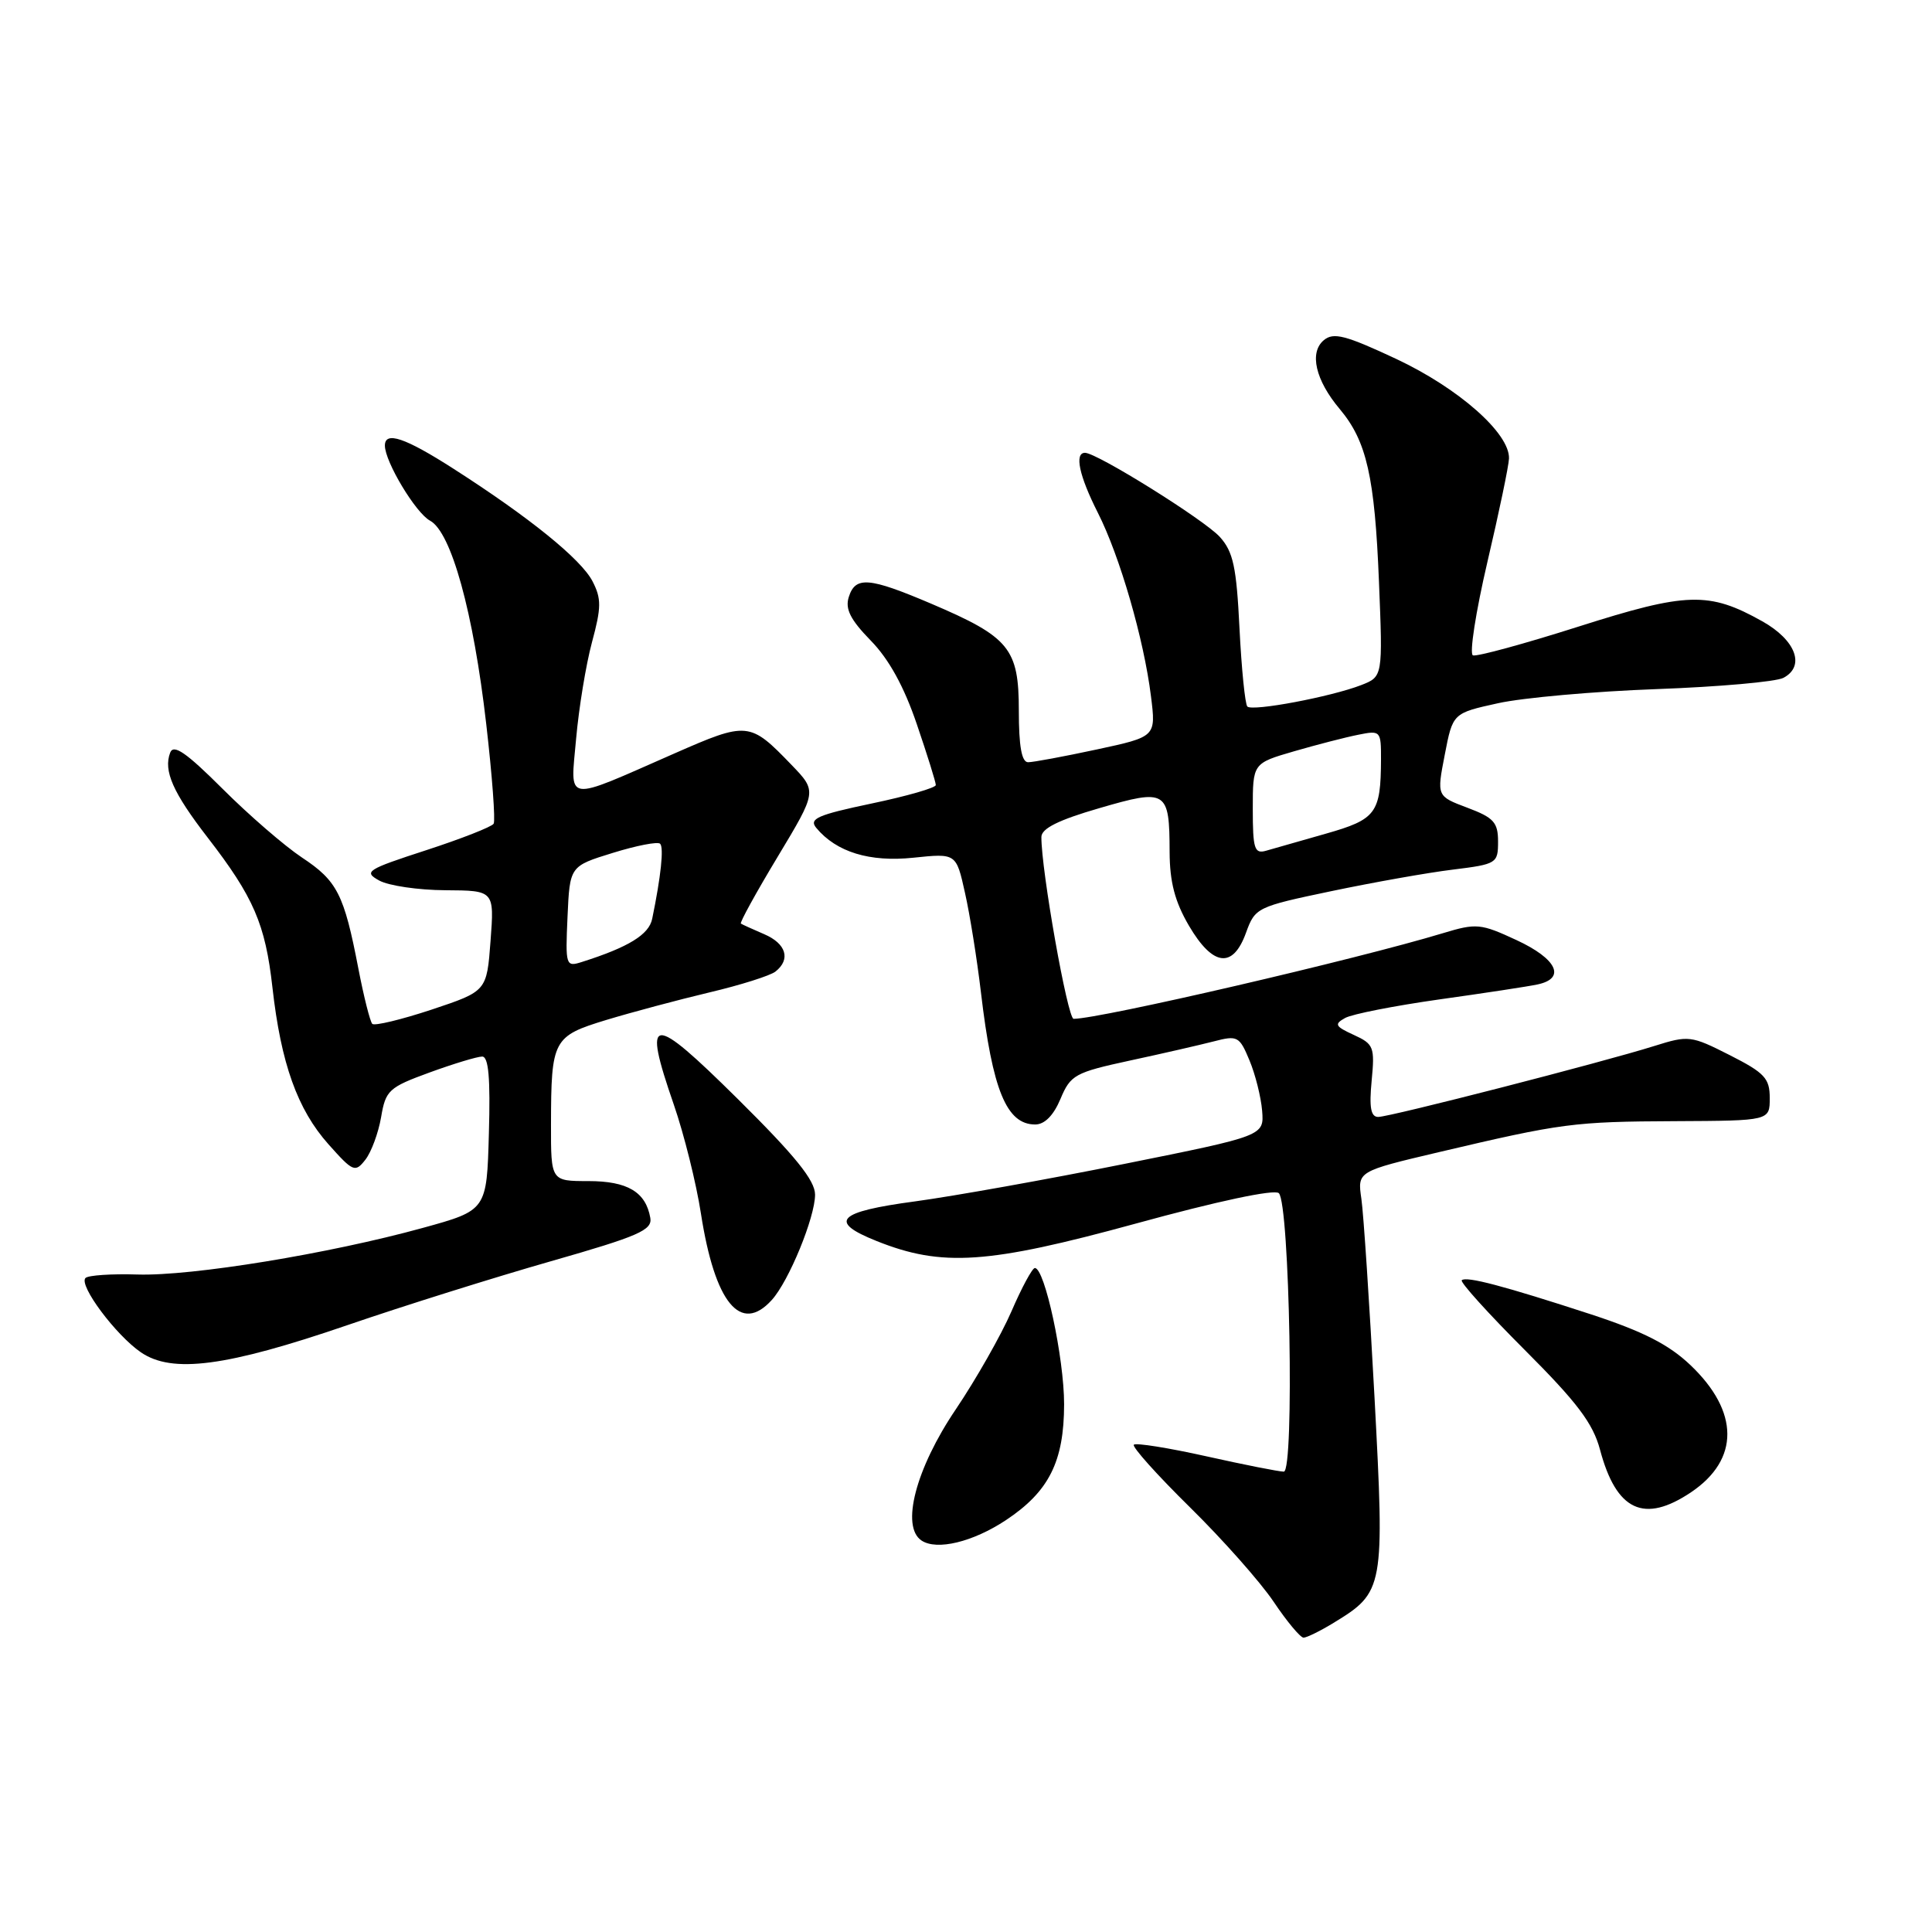 <?xml version="1.0" encoding="UTF-8" standalone="no"?>
<!DOCTYPE svg PUBLIC "-//W3C//DTD SVG 1.1//EN" "http://www.w3.org/Graphics/SVG/1.1/DTD/svg11.dtd" >
<svg xmlns="http://www.w3.org/2000/svg" xmlns:xlink="http://www.w3.org/1999/xlink" version="1.1" viewBox="0 0 256 256">
 <g >
 <path fill="currentColor"
d=" M 176.70 215.04 C 183.40 210.96 183.48 210.50 182.13 185.16 C 181.46 172.70 180.68 160.86 180.39 158.85 C 179.86 155.21 179.86 155.21 190.68 152.66 C 206.95 148.83 208.49 148.62 222.00 148.56 C 234.50 148.50 234.50 148.50 234.50 145.50 C 234.50 142.88 233.83 142.16 229.20 139.81 C 224.07 137.21 223.75 137.17 219.20 138.60 C 212.30 140.77 184.16 148.00 182.62 148.00 C 181.64 148.00 181.41 146.75 181.75 143.21 C 182.18 138.73 182.03 138.34 179.38 137.13 C 176.91 136.00 176.76 135.71 178.23 134.89 C 179.16 134.37 184.78 133.27 190.71 132.43 C 196.64 131.60 202.51 130.71 203.75 130.44 C 207.53 129.63 206.30 127.05 200.95 124.57 C 196.19 122.36 195.63 122.31 191.20 123.65 C 179.75 127.12 145.78 135.00 142.26 135.00 C 141.46 135.00 137.96 115.27 137.99 110.90 C 138.00 109.78 140.26 108.65 145.65 107.09 C 154.60 104.48 154.96 104.71 154.98 112.91 C 155.00 116.89 155.68 119.48 157.54 122.66 C 160.71 128.06 163.37 128.39 165.10 123.60 C 166.31 120.26 166.54 120.15 176.42 118.08 C 181.96 116.92 189.20 115.63 192.50 115.23 C 198.32 114.51 198.50 114.40 198.50 111.52 C 198.50 108.97 197.93 108.34 194.44 107.03 C 190.37 105.50 190.37 105.50 191.44 100.00 C 192.50 94.50 192.50 94.50 198.50 93.18 C 201.80 92.45 211.25 91.61 219.50 91.31 C 227.75 91.01 235.31 90.34 236.31 89.82 C 239.25 88.27 237.95 84.81 233.52 82.33 C 226.44 78.36 223.54 78.45 209.15 83.03 C 201.96 85.32 195.67 87.03 195.17 86.84 C 194.68 86.66 195.54 81.10 197.08 74.50 C 198.63 67.90 199.92 61.71 199.95 60.75 C 200.05 57.42 193.30 51.46 185.03 47.57 C 178.30 44.42 176.70 44.00 175.42 45.07 C 173.45 46.70 174.30 50.38 177.53 54.21 C 181.09 58.45 182.16 63.16 182.72 77.08 C 183.23 89.66 183.23 89.66 180.36 90.78 C 176.36 92.33 165.96 94.29 165.28 93.62 C 164.98 93.31 164.51 88.66 164.24 83.28 C 163.84 75.12 163.41 73.11 161.63 71.14 C 159.58 68.88 145.35 60.00 143.77 60.00 C 142.34 60.00 142.99 63.04 145.47 67.94 C 148.38 73.68 151.57 84.69 152.51 92.26 C 153.18 97.62 153.18 97.62 145.32 99.31 C 140.99 100.24 136.90 101.00 136.23 101.00 C 135.38 101.00 135.00 98.90 135.00 94.17 C 135.00 85.93 133.77 84.42 123.41 80.00 C 115.14 76.48 113.35 76.33 112.47 79.10 C 111.96 80.69 112.68 82.11 115.38 84.88 C 117.79 87.34 119.79 90.98 121.48 95.95 C 122.87 100.02 124.00 103.65 124.00 104.02 C 124.00 104.39 120.17 105.49 115.49 106.47 C 108.30 107.98 107.16 108.49 108.16 109.70 C 110.83 112.91 115.23 114.26 121.04 113.65 C 126.70 113.06 126.70 113.06 127.86 118.28 C 128.51 121.15 129.46 127.10 129.98 131.50 C 131.51 144.47 133.37 149.00 137.17 149.00 C 138.42 149.00 139.60 147.80 140.52 145.61 C 141.85 142.43 142.43 142.11 149.72 140.53 C 154.00 139.61 159.00 138.46 160.83 137.99 C 163.97 137.17 164.23 137.30 165.56 140.50 C 166.34 142.36 167.09 145.37 167.24 147.19 C 167.50 150.50 167.50 150.50 149.00 154.22 C 138.82 156.27 126.34 158.50 121.25 159.19 C 110.94 160.57 109.69 161.86 116.15 164.44 C 124.82 167.91 130.88 167.50 150.50 162.13 C 161.31 159.16 168.88 157.55 169.45 158.10 C 170.89 159.47 171.53 195.00 170.11 195.00 C 169.49 195.00 164.87 194.09 159.86 192.97 C 154.84 191.85 150.51 191.16 150.24 191.43 C 149.97 191.70 153.31 195.43 157.66 199.71 C 162.02 204.00 167.02 209.64 168.77 212.25 C 170.52 214.86 172.31 217.00 172.73 217.00 C 173.15 216.99 174.94 216.12 176.70 215.04 Z  M 133.27 201.44 C 138.99 197.65 140.99 193.67 141.00 186.07 C 141.00 179.94 138.43 167.98 137.12 168.02 C 136.78 168.03 135.38 170.61 134.02 173.77 C 132.65 176.92 129.33 182.76 126.65 186.74 C 121.34 194.59 119.33 202.29 122.11 204.13 C 124.14 205.48 128.91 204.32 133.27 201.44 Z  M 224.09 197.72 C 230.51 193.39 230.48 187.05 223.99 180.88 C 221.13 178.16 217.74 176.43 210.82 174.16 C 199.26 170.39 194.27 169.07 193.69 169.64 C 193.45 169.89 197.20 174.04 202.04 178.88 C 208.99 185.83 211.08 188.60 212.01 192.09 C 214.17 200.21 217.85 201.92 224.09 197.72 Z  M 46.00 175.60 C 53.42 173.05 65.58 169.24 73.00 167.12 C 84.62 163.80 86.45 163.00 86.17 161.38 C 85.57 157.94 83.15 156.50 77.96 156.50 C 73.00 156.50 73.00 156.50 73.01 149.00 C 73.03 137.74 73.27 137.30 80.37 135.14 C 83.74 134.12 89.88 132.48 94.00 131.50 C 98.12 130.53 102.06 129.28 102.75 128.74 C 104.81 127.12 104.18 125.03 101.25 123.78 C 99.74 123.13 98.35 122.50 98.17 122.38 C 97.99 122.27 100.18 118.28 103.05 113.52 C 108.26 104.86 108.26 104.86 104.88 101.35 C 99.35 95.61 99.05 95.58 89.31 99.86 C 74.57 106.33 75.58 106.48 76.34 97.87 C 76.70 93.82 77.64 88.07 78.44 85.10 C 79.69 80.48 79.70 79.32 78.51 77.02 C 77.00 74.10 70.16 68.56 60.09 62.11 C 53.68 58.00 51.00 57.09 51.00 59.04 C 51.00 61.18 55.08 67.97 56.98 68.99 C 59.79 70.49 62.73 81.12 64.43 95.95 C 65.22 102.80 65.66 108.74 65.41 109.15 C 65.15 109.56 61.13 111.14 56.46 112.66 C 48.58 115.22 48.14 115.51 50.24 116.67 C 51.48 117.36 55.42 117.94 59.00 117.96 C 65.50 118.00 65.50 118.00 65.00 124.67 C 64.50 131.34 64.50 131.34 57.19 133.78 C 53.17 135.11 49.63 135.96 49.33 135.67 C 49.04 135.37 48.20 132.06 47.48 128.31 C 45.59 118.49 44.69 116.72 40.00 113.62 C 37.70 112.09 32.96 107.99 29.48 104.51 C 24.67 99.71 23.00 98.56 22.55 99.73 C 21.63 102.13 22.91 105.02 27.53 111.00 C 33.61 118.87 35.16 122.45 36.10 130.85 C 37.23 140.91 39.41 147.01 43.53 151.63 C 46.79 155.29 47.06 155.40 48.42 153.66 C 49.21 152.64 50.14 150.11 50.50 148.02 C 51.10 144.47 51.52 144.08 56.92 142.11 C 60.10 140.95 63.24 140.00 63.89 140.00 C 64.74 140.00 64.99 142.85 64.78 150.18 C 64.50 160.37 64.50 160.37 56.00 162.71 C 43.59 166.13 25.43 169.10 18.24 168.88 C 14.80 168.77 11.69 168.98 11.33 169.34 C 10.39 170.28 15.34 176.91 18.67 179.19 C 22.82 182.03 29.98 181.09 46.00 175.60 Z  M 102.27 172.25 C 104.53 169.76 108.00 161.30 108.00 158.30 C 108.00 156.41 105.39 153.18 97.77 145.63 C 86.21 134.19 85.11 134.29 89.28 146.36 C 90.64 150.29 92.26 156.79 92.88 160.82 C 94.72 172.65 98.14 176.82 102.27 172.25 Z  M 166.00 107.19 C 166.00 101.14 166.00 101.14 171.47 99.55 C 174.47 98.68 178.30 97.69 179.97 97.36 C 182.93 96.76 183.00 96.84 182.99 100.62 C 182.96 107.76 182.36 108.57 175.67 110.47 C 172.28 111.44 168.71 112.46 167.75 112.73 C 166.22 113.17 166.00 112.47 166.00 107.19 Z  M 75.20 121.47 C 75.50 114.77 75.50 114.77 81.21 113.01 C 84.34 112.04 87.16 111.49 87.47 111.80 C 87.98 112.31 87.58 116.11 86.42 121.74 C 86.00 123.84 83.27 125.51 77.12 127.46 C 74.97 128.15 74.91 127.98 75.20 121.47 Z "/>
</g>
</svg>